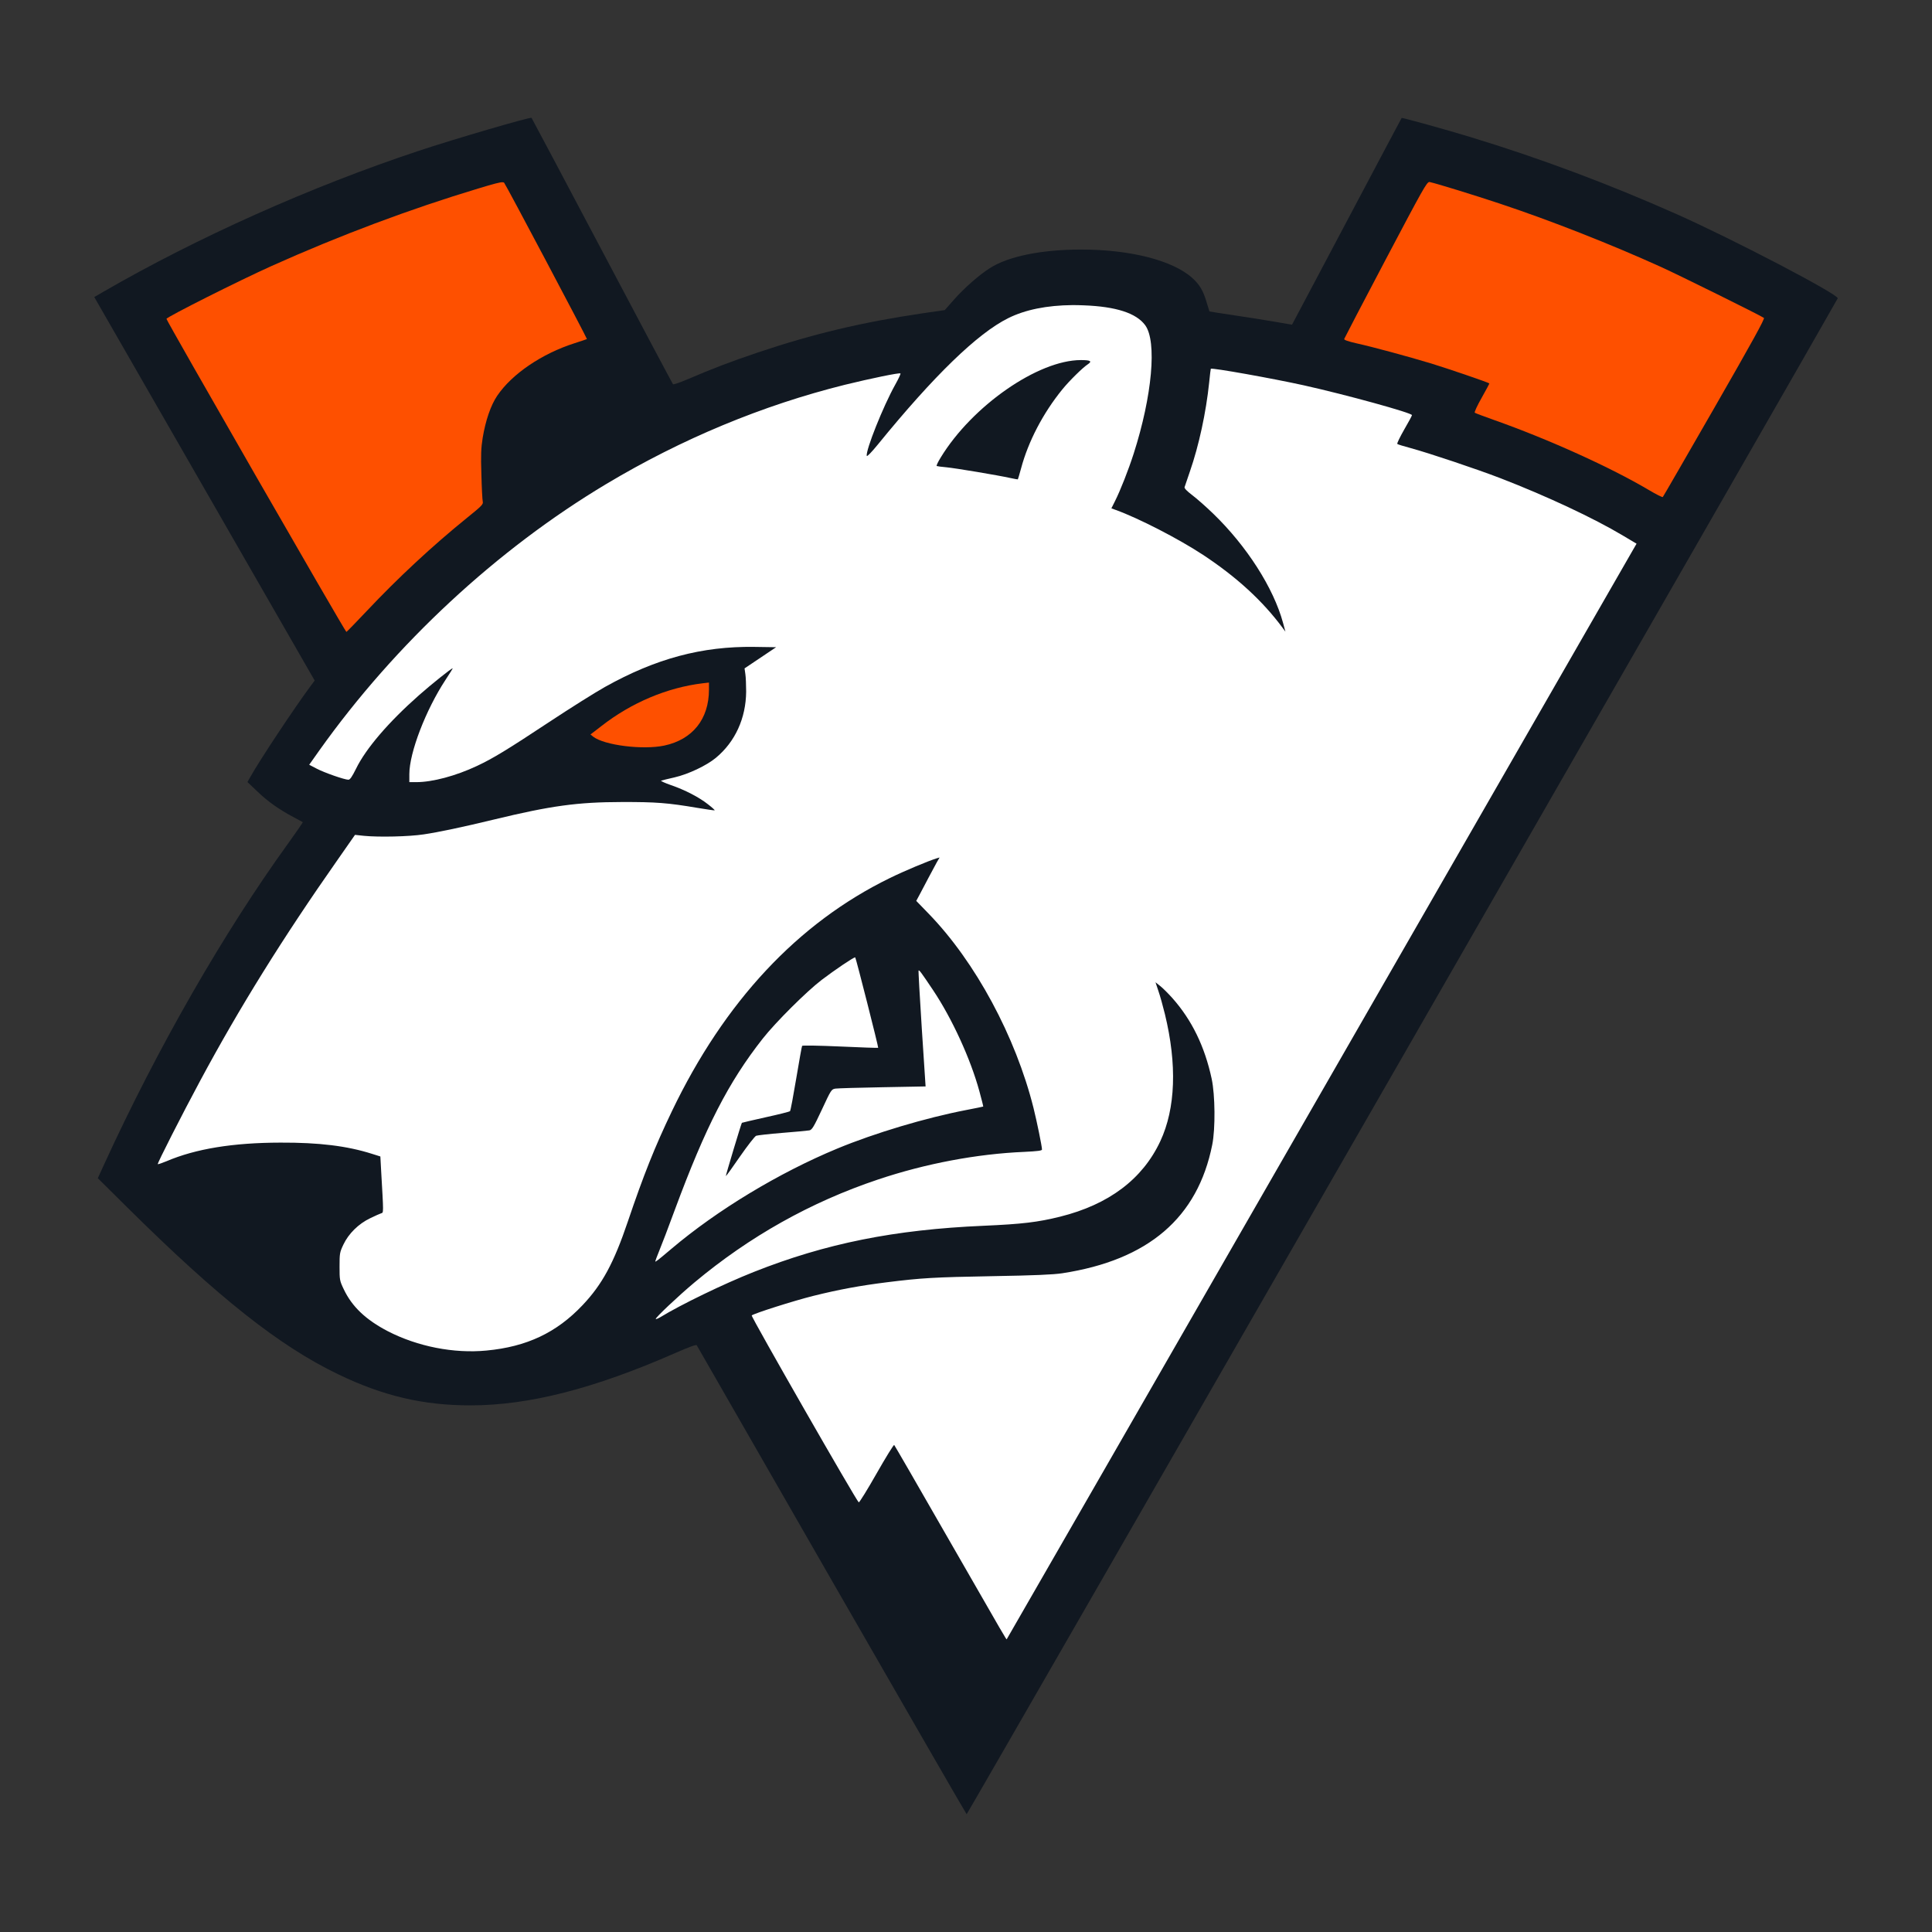 <svg width="24" height="24" viewBox="0 0 24 24" fill="none" xmlns="http://www.w3.org/2000/svg">
<rect x="0" y="0" width="24" height="24" fill="#333333" stroke="none"/>
<path d="M10.332 19.632C9.415 18.034 8.66 16.72 8.655 16.711C8.649 16.7 8.553 16.735 8.388 16.808C7.376 17.252 6.569 17.458 5.843 17.458C5.256 17.458 4.759 17.341 4.201 17.072C3.468 16.719 2.715 16.122 1.581 14.999L1.215 14.636L1.296 14.459C1.96 13.011 2.779 11.584 3.586 10.468C3.685 10.33 3.764 10.216 3.761 10.213C3.759 10.211 3.704 10.181 3.639 10.147C3.458 10.05 3.325 9.955 3.194 9.829L3.074 9.715L3.11 9.651C3.226 9.443 3.658 8.792 3.859 8.521L3.909 8.454L1.171 3.69L1.285 3.624C2.449 2.951 3.863 2.318 5.195 1.876C5.642 1.727 6.59 1.45 6.603 1.464C6.606 1.467 7 2.209 7.479 3.115C7.957 4.02 8.354 4.766 8.36 4.773C8.366 4.779 8.444 4.753 8.533 4.715C8.848 4.58 9.069 4.495 9.413 4.379C10.103 4.147 10.704 4.004 11.46 3.892L11.736 3.852L11.851 3.722C11.979 3.577 12.164 3.415 12.296 3.331C12.525 3.184 12.938 3.1 13.431 3.1C14.042 3.1 14.57 3.235 14.812 3.454C14.902 3.536 14.947 3.611 14.989 3.755C15.007 3.816 15.024 3.869 15.024 3.869C15.024 3.869 15.166 3.893 15.338 3.918C15.509 3.943 15.739 3.98 15.849 3.999C15.959 4.019 16.05 4.033 16.05 4.033C16.05 4.033 16.357 3.454 16.73 2.75C17.103 2.045 17.41 1.467 17.412 1.465C17.417 1.459 17.977 1.614 18.261 1.701C19.121 1.962 19.982 2.284 20.834 2.663C21.528 2.972 22.84 3.657 22.829 3.706C22.823 3.732 12.018 22.537 12.008 22.537C12.004 22.537 11.25 21.229 10.332 19.632Z" fill="#111821"/>
<path d="M17.756 2.261C17.723 2.262 17.675 2.35 17.214 3.223C16.933 3.756 16.701 4.201 16.698 4.211C16.695 4.223 16.746 4.241 16.847 4.264C17.055 4.31 17.482 4.426 17.778 4.515C17.983 4.578 18.488 4.75 18.501 4.763C18.503 4.765 18.46 4.845 18.406 4.941C18.351 5.038 18.313 5.12 18.32 5.127C18.328 5.133 18.434 5.173 18.556 5.216C19.233 5.455 20.009 5.806 20.484 6.088C20.573 6.141 20.651 6.18 20.656 6.174C20.662 6.168 20.95 5.668 21.298 5.063C21.77 4.241 21.926 3.958 21.912 3.949C21.853 3.91 20.858 3.418 20.631 3.315C19.999 3.029 19.264 2.74 18.633 2.53C18.327 2.428 17.848 2.28 17.763 2.262C17.761 2.261 17.758 2.261 17.756 2.261ZM6.242 2.264C6.209 2.263 6.132 2.284 5.94 2.342C5.099 2.595 4.225 2.922 3.372 3.305C2.971 3.485 2.068 3.939 2.068 3.961C2.068 3.986 4.29 7.853 4.303 7.85C4.309 7.848 4.422 7.732 4.555 7.591C4.939 7.183 5.372 6.78 5.801 6.433C5.986 6.284 6.005 6.264 5.997 6.231C5.992 6.21 5.984 6.059 5.98 5.894C5.972 5.65 5.976 5.565 5.996 5.439C6.032 5.223 6.096 5.036 6.176 4.917C6.359 4.646 6.731 4.393 7.139 4.263C7.22 4.237 7.289 4.214 7.291 4.212C7.297 4.208 6.284 2.293 6.263 2.271C6.259 2.266 6.253 2.264 6.242 2.264ZM8.807 8.479L8.729 8.488C8.289 8.541 7.845 8.728 7.474 9.017L7.335 9.124L7.37 9.152C7.508 9.258 7.985 9.318 8.251 9.262C8.604 9.187 8.807 8.933 8.807 8.566V8.479Z" fill="#FE5000"/>
<path d="M13.323 3.79C13.004 3.793 12.736 3.847 12.525 3.952C12.142 4.142 11.602 4.666 10.905 5.522C10.824 5.621 10.77 5.676 10.767 5.663C10.754 5.591 10.971 5.047 11.12 4.78C11.161 4.707 11.191 4.643 11.186 4.639C11.175 4.627 10.813 4.702 10.495 4.78C9.471 5.035 8.47 5.451 7.532 6.012C6.173 6.825 4.91 7.997 3.967 9.322L3.841 9.5L3.933 9.548C4.03 9.599 4.28 9.686 4.328 9.686C4.348 9.686 4.373 9.65 4.423 9.549C4.545 9.299 4.825 8.972 5.204 8.637C5.358 8.501 5.608 8.301 5.624 8.301C5.627 8.301 5.587 8.366 5.534 8.446C5.289 8.819 5.085 9.35 5.085 9.616L5.085 9.716H5.172C5.372 9.716 5.661 9.639 5.925 9.515C6.125 9.421 6.299 9.315 6.821 8.97C7.078 8.8 7.391 8.603 7.516 8.533C8.148 8.18 8.721 8.027 9.369 8.036L9.641 8.04L9.249 8.303L9.259 8.373C9.265 8.411 9.269 8.51 9.269 8.592C9.266 8.922 9.133 9.214 8.894 9.413C8.778 9.51 8.549 9.618 8.379 9.657C8.3 9.675 8.226 9.693 8.214 9.697C8.201 9.7 8.255 9.725 8.332 9.752C8.507 9.812 8.684 9.903 8.797 9.993C8.845 10.03 8.881 10.063 8.878 10.066C8.876 10.069 8.78 10.055 8.666 10.036C8.294 9.973 8.149 9.962 7.724 9.963C7.174 9.964 6.845 10.009 6.138 10.18C5.75 10.274 5.447 10.338 5.263 10.365C5.08 10.393 4.707 10.401 4.522 10.383L4.41 10.371L4.193 10.682C3.513 11.651 2.974 12.518 2.487 13.425C2.259 13.849 1.952 14.453 1.96 14.461C1.964 14.465 2.013 14.448 2.069 14.425C2.43 14.271 2.893 14.195 3.484 14.194C3.962 14.192 4.312 14.235 4.62 14.333L4.725 14.366L4.734 14.532C4.766 15.086 4.766 15.062 4.735 15.072C4.72 15.077 4.658 15.104 4.599 15.133C4.454 15.202 4.33 15.325 4.266 15.46C4.22 15.557 4.218 15.571 4.218 15.734C4.218 15.899 4.219 15.909 4.271 16.017C4.373 16.232 4.545 16.395 4.818 16.537C5.187 16.727 5.637 16.816 6.043 16.777C6.543 16.73 6.914 16.555 7.237 16.213C7.481 15.956 7.626 15.687 7.799 15.175C7.995 14.596 8.134 14.247 8.346 13.805C9 12.441 9.912 11.465 11.053 10.908C11.234 10.819 11.531 10.695 11.637 10.662L11.672 10.652L11.635 10.716C11.615 10.752 11.569 10.838 11.532 10.908C11.495 10.977 11.447 11.069 11.424 11.113L11.382 11.191L11.537 11.351C12.117 11.949 12.617 12.877 12.839 13.765C12.881 13.934 12.944 14.241 12.944 14.28C12.944 14.294 12.889 14.301 12.725 14.309C12.135 14.334 11.498 14.454 10.905 14.653C10.071 14.933 9.313 15.358 8.627 15.931C8.424 16.101 8.135 16.374 8.146 16.385C8.15 16.389 8.175 16.379 8.202 16.363C8.46 16.205 8.99 15.949 9.363 15.801C10.258 15.446 11.111 15.275 12.217 15.227C12.697 15.206 12.891 15.183 13.169 15.114C13.775 14.963 14.194 14.647 14.414 14.176C14.604 13.769 14.623 13.223 14.471 12.598C14.447 12.5 14.411 12.37 14.39 12.31L14.354 12.202L14.413 12.249C14.446 12.275 14.513 12.342 14.563 12.398C14.805 12.67 14.966 13 15.052 13.402C15.095 13.603 15.099 14.021 15.059 14.22C14.878 15.128 14.265 15.653 13.195 15.817C13.082 15.834 12.85 15.844 12.328 15.853C11.603 15.866 11.448 15.875 11.016 15.929C10.687 15.97 10.425 16.018 10.103 16.098C9.859 16.159 9.363 16.317 9.338 16.341C9.326 16.353 10.645 18.656 10.668 18.663C10.676 18.665 10.776 18.504 10.89 18.303C11.004 18.103 11.102 17.944 11.108 17.95C11.114 17.956 11.402 18.454 11.748 19.058C12.513 20.391 12.501 20.369 12.506 20.363C12.508 20.361 14.254 17.326 16.384 13.619C18.514 9.912 20.274 6.851 20.294 6.816L20.33 6.754L20.162 6.654C19.799 6.437 19.217 6.164 18.638 5.94C18.342 5.826 17.756 5.63 17.526 5.567C17.44 5.544 17.364 5.521 17.358 5.515C17.351 5.51 17.39 5.43 17.443 5.337C17.497 5.245 17.54 5.164 17.54 5.157C17.54 5.129 16.723 4.904 16.198 4.787C15.809 4.701 15.055 4.566 15.041 4.581C15.039 4.583 15.03 4.659 15.021 4.749C14.982 5.125 14.893 5.536 14.781 5.858C14.748 5.953 14.719 6.04 14.715 6.052C14.711 6.066 14.745 6.101 14.808 6.149C14.863 6.19 14.981 6.294 15.07 6.38C15.488 6.784 15.82 7.303 15.938 7.736L15.968 7.847L15.935 7.802C15.686 7.465 15.362 7.168 14.945 6.893C14.645 6.695 14.144 6.437 13.861 6.335L13.806 6.315L13.85 6.227C13.918 6.092 14.017 5.84 14.083 5.635C14.313 4.918 14.374 4.242 14.226 4.04C14.115 3.889 13.863 3.808 13.463 3.793C13.415 3.791 13.368 3.79 13.323 3.79ZM13.427 4.473C13.546 4.473 13.57 4.487 13.515 4.524C13.45 4.566 13.283 4.731 13.196 4.838C12.957 5.132 12.773 5.485 12.684 5.819C12.664 5.892 12.646 5.953 12.644 5.955C12.642 5.956 12.6 5.949 12.551 5.938C12.392 5.903 11.872 5.816 11.758 5.805C11.697 5.8 11.642 5.792 11.636 5.789C11.63 5.785 11.652 5.738 11.686 5.683C12.077 5.042 12.895 4.473 13.427 4.473ZM10.622 11.893C10.599 11.894 10.367 12.051 10.208 12.172C10.019 12.316 9.633 12.701 9.475 12.902C9.05 13.442 8.765 13.998 8.384 15.026C8.306 15.239 8.218 15.469 8.19 15.536C8.162 15.604 8.14 15.664 8.14 15.669C8.14 15.681 8.172 15.656 8.341 15.513C8.912 15.03 9.676 14.569 10.401 14.268C10.864 14.076 11.499 13.886 12.003 13.789C12.117 13.767 12.211 13.748 12.214 13.746C12.216 13.744 12.194 13.658 12.166 13.555C12.057 13.155 11.827 12.653 11.591 12.3C11.445 12.082 11.419 12.047 11.411 12.056C11.407 12.059 11.426 12.385 11.451 12.779L11.498 13.496L10.964 13.506C10.671 13.511 10.407 13.519 10.379 13.523C10.328 13.531 10.325 13.536 10.21 13.783C10.108 14.001 10.087 14.035 10.054 14.042C10.033 14.046 9.882 14.06 9.719 14.073C9.556 14.086 9.409 14.103 9.393 14.109C9.376 14.116 9.286 14.232 9.192 14.367C9.099 14.503 9.02 14.612 9.017 14.609C9.013 14.605 9.207 13.96 9.216 13.948C9.218 13.946 9.351 13.915 9.512 13.879C9.672 13.844 9.808 13.81 9.814 13.803C9.821 13.796 9.855 13.613 9.891 13.398C9.927 13.182 9.96 12.999 9.964 12.992C9.969 12.985 10.171 12.988 10.438 13C10.694 13.012 10.906 13.019 10.909 13.016C10.915 13.01 10.634 11.904 10.624 11.893L10.622 11.893Z" fill="white"/>
</svg>
